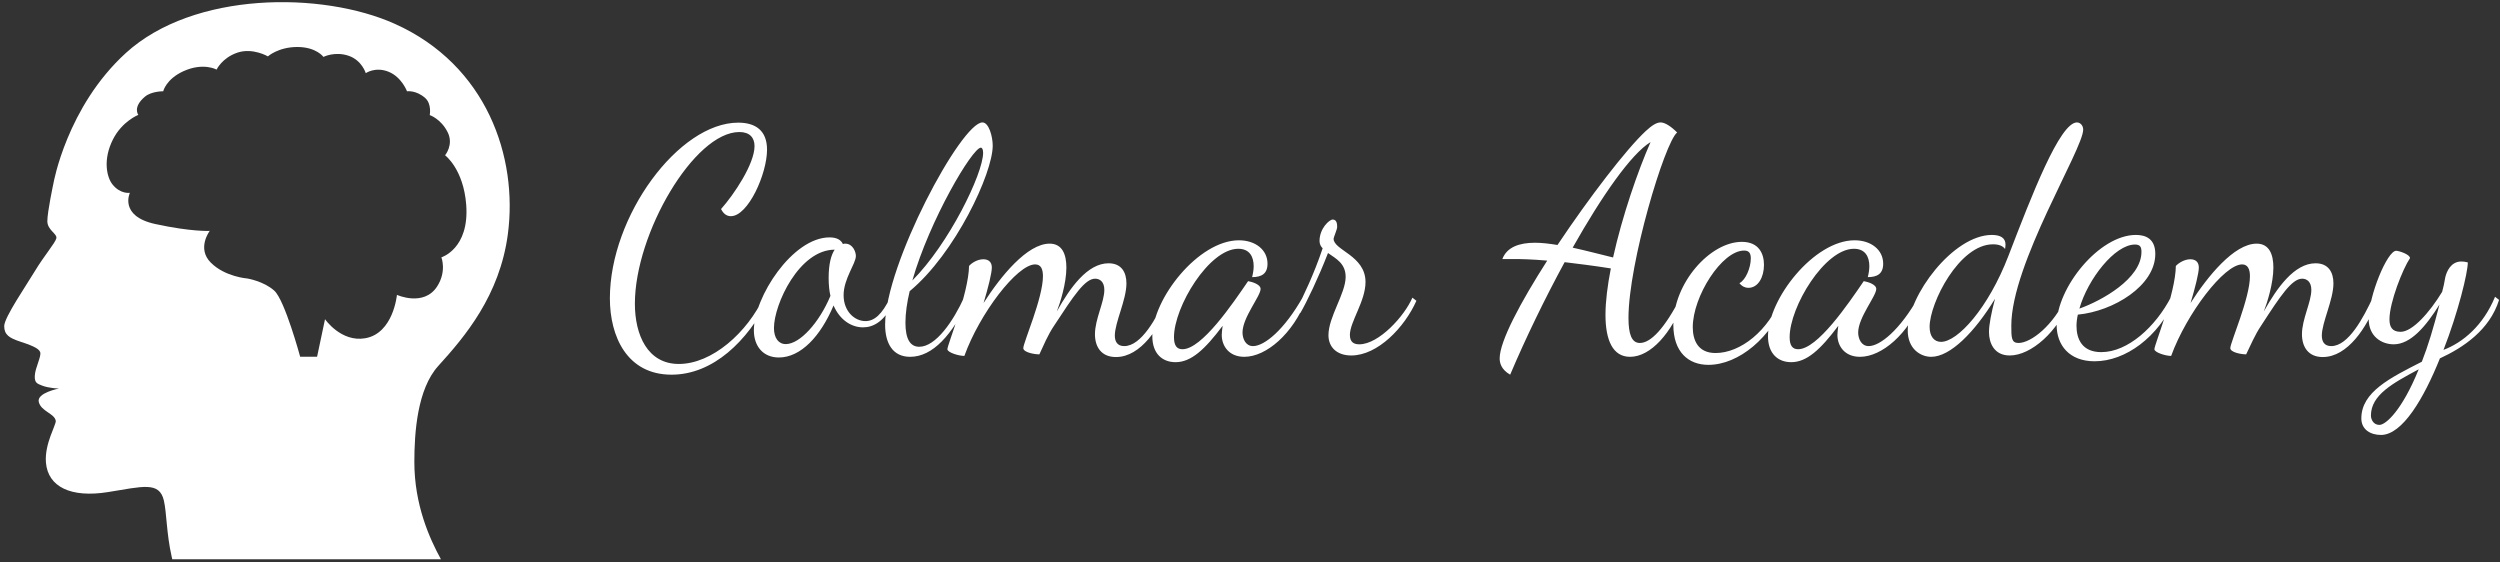 <svg data-v-423bf9ae="" xmlns="http://www.w3.org/2000/svg" viewBox="0 0 480 108" class="iconLeft"><rect x="0" y="0" width="480" height="108" fill="#333333" stroke="none"/><!----><!----><!----><g data-v-423bf9ae="" id="4ccb3e54-4b51-4624-9c12-94eabf1395dd" fill="white" transform="matrix(4.286,0,0,4.286,117.097,11.505)"><path d="M5.80 3.23C6.27 3.23 6.48 3.49 6.48 3.86C6.48 4.66 5.56 6.03 4.98 6.68C5.10 6.92 5.26 7.00 5.42 7.00C6.19 7.00 7.04 5.11 7.04 4.02C7.04 3.15 6.51 2.81 5.75 2.81C3.09 2.81 0 6.99 0 10.68C0 12.39 0.77 14.10 2.76 14.10C4.63 14.10 6.16 12.59 7.10 10.75L6.90 10.61C6.16 12.21 4.58 13.62 3.09 13.62C1.68 13.62 1.12 12.31 1.12 10.92C1.12 7.77 3.78 3.23 5.80 3.23ZM12.56 10.64C12.19 11.41 11.84 11.70 11.45 11.70C10.96 11.70 10.47 11.26 10.47 10.54C10.47 9.80 11.02 9.13 11.02 8.78C11.02 8.61 10.89 8.23 10.54 8.23C10.50 8.23 10.47 8.23 10.44 8.25C10.36 8.08 10.19 7.95 9.84 7.95C8.18 7.95 6.45 10.63 6.45 12.11C6.45 12.82 6.86 13.33 7.57 13.33C8.55 13.33 9.44 12.38 10.02 11.00C10.30 11.65 10.82 11.98 11.34 11.98C11.80 11.98 12.33 11.72 12.74 10.78ZM7.88 12.73C7.55 12.73 7.35 12.45 7.35 12.01C7.35 10.95 8.48 8.50 10.07 8.50C9.91 8.74 9.80 9.14 9.80 9.77C9.80 10.09 9.83 10.35 9.88 10.57C9.38 11.77 8.51 12.73 7.88 12.73ZM17.15 3.84C17.15 3.44 16.98 2.80 16.69 2.80C15.74 2.80 12.33 9.17 12.33 11.86C12.33 12.68 12.66 13.30 13.45 13.30C14.46 13.30 15.34 12.32 16.09 10.72L15.88 10.61C15.39 11.70 14.60 12.85 13.86 12.85C13.45 12.85 13.24 12.50 13.24 11.77C13.24 11.35 13.31 10.86 13.43 10.36C15.47 8.67 17.15 5.08 17.15 3.84ZM16.62 3.93C16.66 3.93 16.72 3.98 16.72 4.16C16.72 5.10 15.18 8.25 13.55 9.88C14.32 7.18 16.24 3.93 16.62 3.93ZM19.24 13.19C19.42 12.81 19.61 12.33 19.91 11.89C20.78 10.56 21.28 9.80 21.74 9.80C21.95 9.80 22.15 9.94 22.15 10.30C22.15 10.85 21.73 11.61 21.73 12.29C21.73 12.85 22.01 13.31 22.67 13.31C23.79 13.31 24.64 11.98 25.09 10.81L24.92 10.61C24.49 11.56 23.81 12.82 23.04 12.82C22.72 12.82 22.62 12.60 22.62 12.35C22.62 11.76 23.14 10.75 23.14 10.01C23.14 9.53 22.93 9.11 22.34 9.11C21.39 9.11 20.61 10.21 20.02 11.27C20.17 10.89 20.45 10.01 20.45 9.30C20.45 8.72 20.27 8.23 19.70 8.23C18.69 8.23 17.50 9.70 16.74 10.89C16.95 10.19 17.11 9.55 17.11 9.30C17.11 9.07 16.98 8.93 16.73 8.93C16.46 8.93 16.20 9.10 16.09 9.23C16.07 10.46 15.12 12.75 15.12 12.96C15.12 13.10 15.61 13.26 15.88 13.26C16.56 11.37 18.24 9.16 19.05 9.16C19.31 9.16 19.40 9.37 19.40 9.69C19.40 10.67 18.52 12.66 18.52 12.91C18.52 13.10 19.01 13.19 19.24 13.19ZM28.59 9.91C27.90 10.92 26.52 12.96 25.65 12.96C25.40 12.96 25.27 12.80 25.27 12.42C25.27 11.06 26.84 8.46 28.15 8.46C28.66 8.46 28.84 8.82 28.84 9.24C28.84 9.39 28.81 9.58 28.77 9.73C29.18 9.73 29.46 9.59 29.46 9.13C29.46 8.50 28.91 8.08 28.18 8.08C26.36 8.08 24.30 10.71 24.30 12.38C24.30 13.16 24.75 13.54 25.34 13.54C26.03 13.54 26.64 12.99 27.45 11.91C27.43 12.07 27.41 12.21 27.41 12.32C27.41 12.81 27.73 13.30 28.42 13.30C29.41 13.30 30.60 12.26 31.19 10.75L31.05 10.61C30.21 12.10 29.32 12.82 28.81 12.82C28.48 12.82 28.34 12.49 28.34 12.21C28.34 11.54 29.15 10.58 29.15 10.26C29.15 10.05 28.76 9.94 28.59 9.91ZM30.93 11.34C31.22 10.84 31.74 9.76 32.17 8.65C32.52 8.90 32.96 9.11 32.96 9.72C32.96 10.46 32.19 11.51 32.19 12.33C32.19 12.88 32.58 13.24 33.21 13.24C34.40 13.24 35.60 11.98 36.13 10.79L35.95 10.65C35.60 11.47 34.45 12.74 33.57 12.74C33.35 12.74 33.15 12.66 33.15 12.32C33.15 11.73 33.85 10.81 33.85 9.95C33.85 8.76 32.42 8.53 32.42 8.01C32.42 7.95 32.58 7.59 32.58 7.49C32.58 7.39 32.58 7.15 32.38 7.15C32.23 7.15 31.79 7.55 31.79 8.11C31.79 8.25 31.85 8.36 31.93 8.44C31.53 9.63 31.05 10.61 30.80 11.10ZM40.47 8.92C40.82 8.92 41.30 8.93 41.99 8.99C40.80 10.85 39.86 12.60 39.86 13.37C39.86 13.55 39.91 13.86 40.33 14.10C41.03 12.45 41.89 10.68 42.77 9.06C43.34 9.13 44.02 9.21 44.84 9.34C44.69 10.11 44.60 10.82 44.60 11.42C44.60 12.56 44.93 13.30 45.70 13.30C46.62 13.30 47.56 12.25 48.12 10.75L47.98 10.61C47.25 12.03 46.63 12.68 46.14 12.68C45.77 12.68 45.63 12.28 45.63 11.56C45.63 9.11 47.25 3.70 47.81 3.25C47.53 2.97 47.26 2.80 47.07 2.80C46.89 2.80 46.68 2.93 46.40 3.19C45.53 4.00 43.88 6.15 42.45 8.29C42.08 8.23 41.75 8.19 41.44 8.19C40.73 8.19 40.18 8.39 39.98 8.92ZM46.62 3.68C46.05 4.97 45.35 7.00 44.94 8.85C44.41 8.72 43.76 8.55 43.13 8.41C44.44 6.09 45.75 4.21 46.62 3.68ZM50.71 8.15C49.28 8.15 47.64 10.00 47.64 11.87C47.64 13.08 48.31 13.66 49.21 13.66C50.57 13.66 52.04 12.43 52.68 10.74L52.50 10.60C51.90 12.15 50.64 13.13 49.53 13.13C48.73 13.13 48.51 12.54 48.51 11.97C48.51 10.60 49.81 8.54 50.81 8.54C51.04 8.54 51.11 8.67 51.11 8.89C51.11 9.31 50.88 9.86 50.60 10.00C50.72 10.15 50.86 10.21 51.00 10.21C51.44 10.21 51.70 9.73 51.70 9.18C51.70 8.69 51.48 8.15 50.71 8.15ZM56.17 9.91C55.48 10.92 54.10 12.96 53.23 12.96C52.98 12.96 52.85 12.80 52.85 12.42C52.85 11.06 54.42 8.46 55.73 8.46C56.24 8.46 56.42 8.82 56.42 9.24C56.42 9.39 56.39 9.58 56.35 9.73C56.76 9.73 57.04 9.59 57.04 9.13C57.04 8.50 56.49 8.08 55.76 8.08C53.94 8.08 51.88 10.71 51.88 12.38C51.88 13.16 52.33 13.54 52.92 13.54C53.61 13.54 54.22 12.99 55.03 11.91C55.01 12.07 54.99 12.21 54.99 12.32C54.99 12.81 55.31 13.30 56.00 13.30C56.99 13.30 58.18 12.26 58.77 10.75L58.63 10.61C57.79 12.10 56.90 12.82 56.39 12.82C56.06 12.82 55.92 12.49 55.92 12.21C55.92 11.54 56.73 10.58 56.73 10.26C56.73 10.05 56.34 9.94 56.17 9.91ZM62.50 8.47C62.51 8.40 62.52 8.34 62.52 8.27C62.52 7.98 62.30 7.84 61.91 7.84C60.17 7.84 58.14 10.57 58.14 12.12C58.14 12.95 58.72 13.30 59.19 13.30C60.05 13.30 61.14 12.19 62.05 10.70C61.88 11.34 61.78 11.87 61.78 12.19C61.78 12.68 62.01 13.24 62.71 13.24C63.66 13.24 64.88 12.18 65.42 10.74L65.25 10.61C64.67 11.89 63.67 12.68 63.10 12.68C62.78 12.68 62.78 12.43 62.78 11.90C62.78 9.13 66.00 4.00 66.00 3.12C66.00 2.94 65.87 2.80 65.72 2.80C64.95 2.80 63.69 6.08 62.65 8.78C61.75 11.12 60.38 12.63 59.63 12.63C59.32 12.63 59.12 12.38 59.12 11.96C59.12 10.88 60.45 8.26 61.96 8.26C62.22 8.26 62.40 8.33 62.50 8.47ZM69.23 8.69C69.23 8.01 68.80 7.84 68.36 7.84C66.71 7.84 64.81 10.21 64.81 11.87C64.81 12.78 65.38 13.50 66.51 13.50C67.90 13.50 69.36 12.42 70.11 10.74L69.94 10.61C69.24 11.96 68.00 13.09 66.81 13.09C65.94 13.09 65.70 12.49 65.70 11.91C65.70 11.77 65.72 11.59 65.76 11.41C67.35 11.26 69.23 10.12 69.23 8.69ZM68.32 8.27C68.56 8.27 68.61 8.39 68.61 8.60C68.61 9.80 66.82 10.79 65.83 11.14C66.21 9.81 67.42 8.27 68.32 8.27ZM73.30 13.19C73.49 12.81 73.68 12.33 73.98 11.89C74.84 10.56 75.35 9.80 75.81 9.80C76.02 9.80 76.22 9.94 76.22 10.30C76.22 10.85 75.80 11.61 75.80 12.29C75.80 12.85 76.08 13.31 76.73 13.31C77.85 13.31 78.71 11.98 79.16 10.81L78.99 10.61C78.55 11.56 77.88 12.82 77.11 12.82C76.79 12.82 76.69 12.60 76.69 12.35C76.69 11.76 77.21 10.75 77.21 10.01C77.21 9.53 77 9.11 76.41 9.11C75.46 9.11 74.68 10.21 74.09 11.27C74.24 10.89 74.52 10.01 74.52 9.30C74.52 8.72 74.34 8.23 73.77 8.23C72.76 8.23 71.57 9.70 70.81 10.89C71.02 10.19 71.18 9.55 71.18 9.30C71.18 9.07 71.05 8.93 70.80 8.93C70.53 8.93 70.27 9.10 70.15 9.23C70.14 10.46 69.19 12.75 69.19 12.96C69.19 13.10 69.68 13.26 69.94 13.26C70.63 11.37 72.31 9.16 73.12 9.16C73.37 9.16 73.47 9.37 73.47 9.69C73.47 10.67 72.59 12.66 72.59 12.91C72.59 13.10 73.08 13.19 73.30 13.19ZM83.23 9.07C83.12 9.04 83.02 9.03 82.94 9.03C82.47 9.03 82.28 9.48 82.22 9.74C82.18 9.97 82.14 10.18 82.08 10.39C81.52 11.31 80.75 12.18 80.22 12.18C79.84 12.18 79.72 11.96 79.72 11.62C79.72 10.86 80.32 9.35 80.64 8.88C80.64 8.71 80.14 8.55 80.02 8.55C79.62 8.55 78.79 10.57 78.79 11.61C78.79 12.39 79.37 12.74 79.91 12.74C80.67 12.74 81.35 11.94 81.96 10.96C81.70 11.98 81.44 12.84 81.17 13.52C79.76 14.24 78.46 14.87 78.46 16.06C78.46 16.55 78.86 16.80 79.34 16.80C80.30 16.80 81.26 15.16 81.98 13.37C83.02 12.89 84.21 12.10 84.63 10.75L84.45 10.61C83.92 11.90 83.01 12.66 82.14 12.99C82.80 11.30 83.23 9.53 83.23 9.07ZM79.27 16.35C78.99 16.35 78.89 16.09 78.89 15.93C78.89 15.01 79.87 14.48 81.03 13.86C80.28 15.71 79.55 16.35 79.27 16.35Z"></path></g><!----><g data-v-423bf9ae="" id="89bf4da6-9047-43c1-9d3e-c09c4a17f7a4" transform="matrix(1.09,0,0,1.09,-5.033,-0.592)" stroke="none" fill="white"><path d="M94.078 41.762c1.787-13.531-3.702-29.744-19.914-37.02-12.819-5.753-35.445-5.743-47.379 5.136-10.408 9.49-12.754 22.959-12.754 22.959s-1.074 5.004-1.074 6.665c0 1.588 1.788 2.213 1.583 3.029-.204.816-2.207 3.151-3.738 5.703-1.53 2.551-5.443 8.222-5.443 9.752s.916 2.097 2.753 2.709c1.836.612 3.265 1.122 3.571 1.836s-.875 2.754-.938 4.209c-.054 1.241.4 1.379 1.33 1.74 1.153.449 2.923.507 2.923.507s-3.943.745-3.551 2.359c.406 1.675 2.781 2.015 2.992 3.327.105.662-2.008 4.053-1.73 7.354.363 4.308 4.444 6.236 10.914 5.198 6.167-.99 9.067-1.91 9.86 1.491.499 2.141.446 5.753 1.364 9.836.038.163.077.338.114.51h47.327c-2.024-3.689-4.685-9.61-4.685-17.144 0-5.169.514-12.842 4.221-16.923 4.647-5.116 10.819-12.361 12.254-23.233zM74.537 52.486s-.619 6.769-5.588 7.639c-4.255.744-7.08-3.354-7.08-3.354l-1.398 6.613h-2.979s-2.701-9.966-4.564-11.644c-1.864-1.677-4.752-2.142-4.752-2.142s-3.912-.28-6.428-2.794c-2.515-2.516-.186-5.59-.186-5.59s-3.167.187-9.595-1.21c-6.427-1.398-4.471-5.497-4.471-5.497s-1.677.28-3.074-1.49c-.993-1.258-1.717-4.335.093-7.918 1.622-3.209 4.469-4.323 4.469-4.323s-1.054-1.338 1.169-3.207c1.161-.976 3.211-.947 3.211-.947s.501-2.151 3.587-3.546c3.496-1.579 5.822-.273 5.822-.273s.934-2.046 3.635-2.978c2.702-.931 5.4.649 5.4.649s1.828-1.653 5.182-1.653c3.353 0 4.601 1.747 4.601 1.747s2.02-1.038 4.471-.187c2.316.805 2.986 3.05 2.986 3.05s1.673-1.187 4-.255c2.329.932 3.262 3.447 3.262 3.447s1.605-.235 3.202 1.183c1.185 1.054.802 3.009.802 3.009s1.976.656 3.158 3.021c1.101 2.201-.456 4.059-.456 4.059s3.26 2.422 3.726 8.756c.568 7.728-4.377 9.222-4.377 9.222s.978 2.452-.746 5.123c-2.346 3.635-7.082 1.49-7.082 1.49z"></path></g><!----></svg>